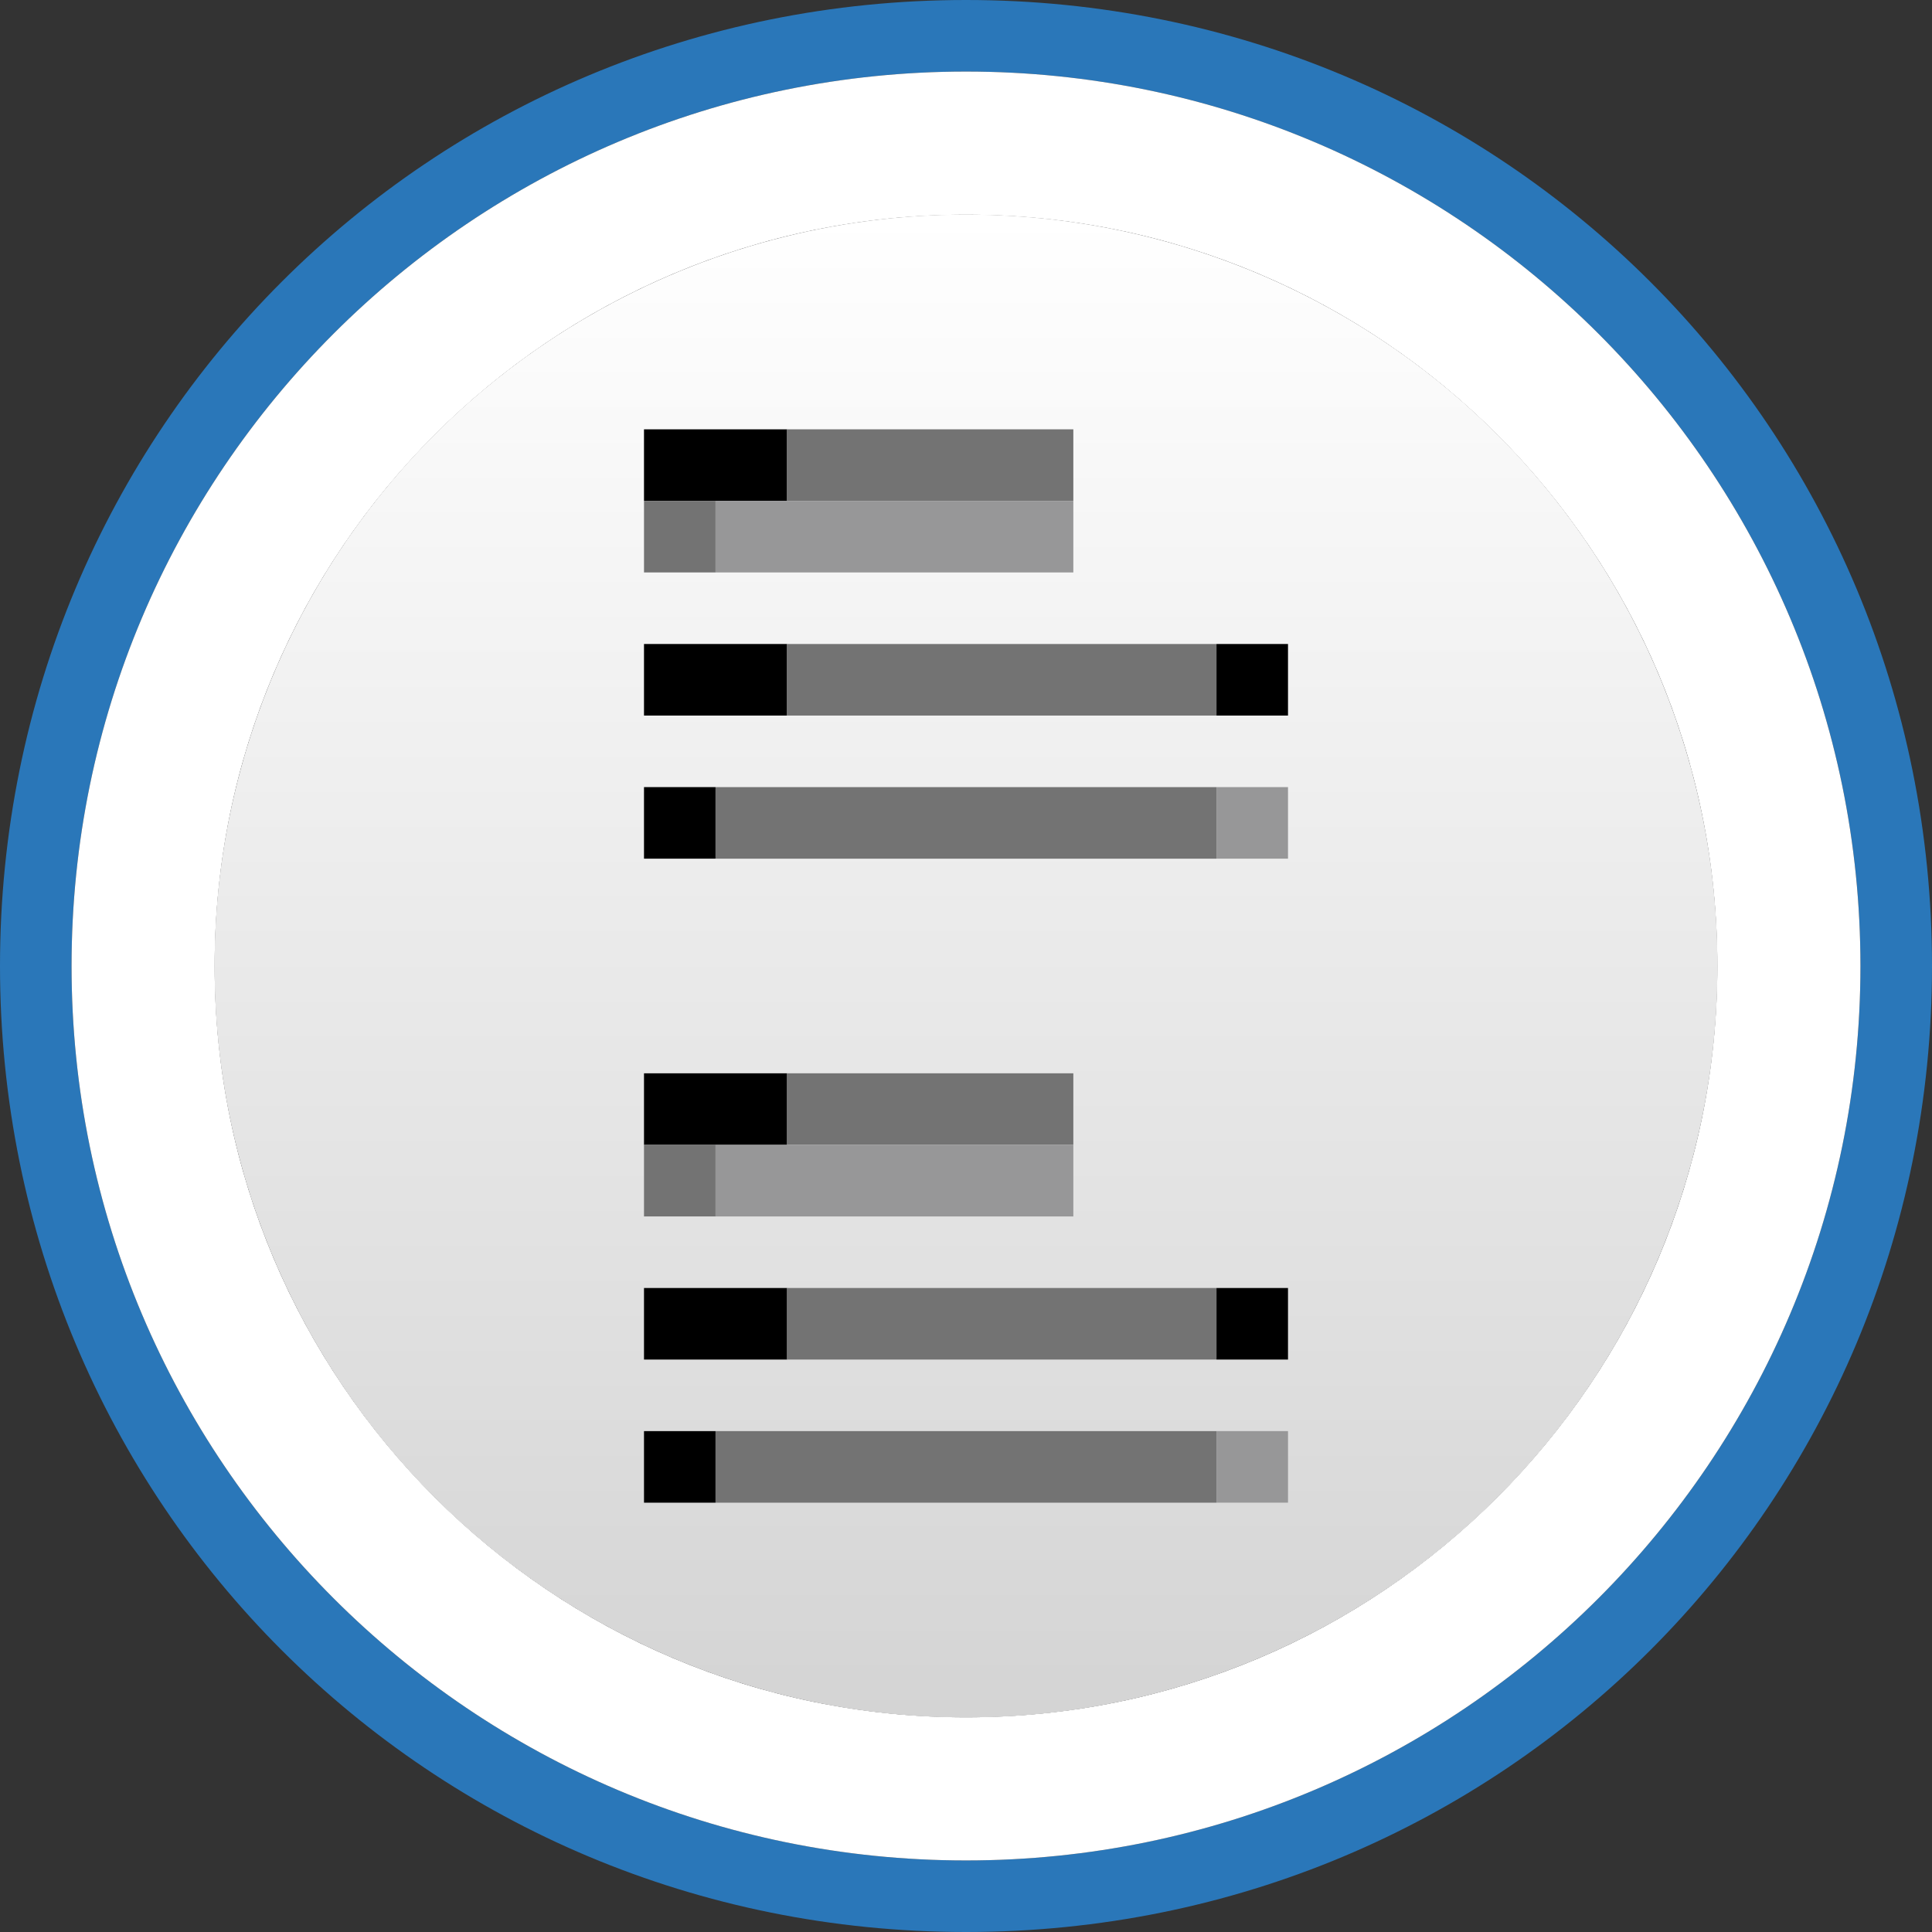 <svg xmlns="http://www.w3.org/2000/svg" width="27" height="27" viewBox="0 0 27 27"><rect x="0" y="0" width="27" height="27" fill="#333333" stroke="none"/><path fill="#2A77B9" d="M13.5 0C6 0 0 6 0 13.5S6 27 13.5 27 27 21 27 13.5 21 0 13.5 0zm0 26C6.6 26 1 20.4 1 13.5S6.6 1 13.5 1 26 6.6 26 13.5 20.4 26 13.5 26z"/><path fill="#FFF" d="M13.5 1C6.6 1 1 6.6 1 13.5S6.6 26 13.5 26 26 20.4 26 13.5 20.4 1 13.5 1zm0 23C7.7 24 3 19.3 3 13.5S7.7 3 13.5 3 24 7.7 24 13.5 19.3 24 13.5 24z"/><circle fill="#FFF" cx="13.5" cy="13.5" r="10.5"/><linearGradient id="a" gradientUnits="userSpaceOnUse" x1="1328.098" y1="2468.941" x2="1328.098" y2="2447.941" gradientTransform="rotate(180 670.8 1235.97)"><stop offset="0" stop-color="#FFF"/><stop offset="1" stop-color="#D4D4D4"/></linearGradient><circle fill="url(#a)" cx="13.5" cy="13.5" r="10.5"/><path d="M11 7V6H9v1h1M9 9h2v1H9V9zm8 0h1v1h-1V9zm-8 2h1v1H9v-1z"/><path fill="#737373" d="M11 6h4v1h-4V6zM9 7h1v1H9V7zm2 2h6v1h-6V9zm-1 2h7v1h-7v-1z"/><path fill="#979798" d="M10 7v1h5V7h-4m6 4h1v1h-1v-1z"/><g><path d="M11 16v-1H9v1h1m-1 2h2v1H9v-1zm8 0h1v1h-1v-1zm-8 2h1v1H9v-1z"/><path fill="#737373" d="M11 15h4v1h-4v-1zm-2 1h1v1H9v-1zm2 2h6v1h-6v-1zm-1 2h7v1h-7v-1z"/><path fill="#979798" d="M10 16v1h5v-1h-4m6 4h1v1h-1v-1z"/></g></svg>